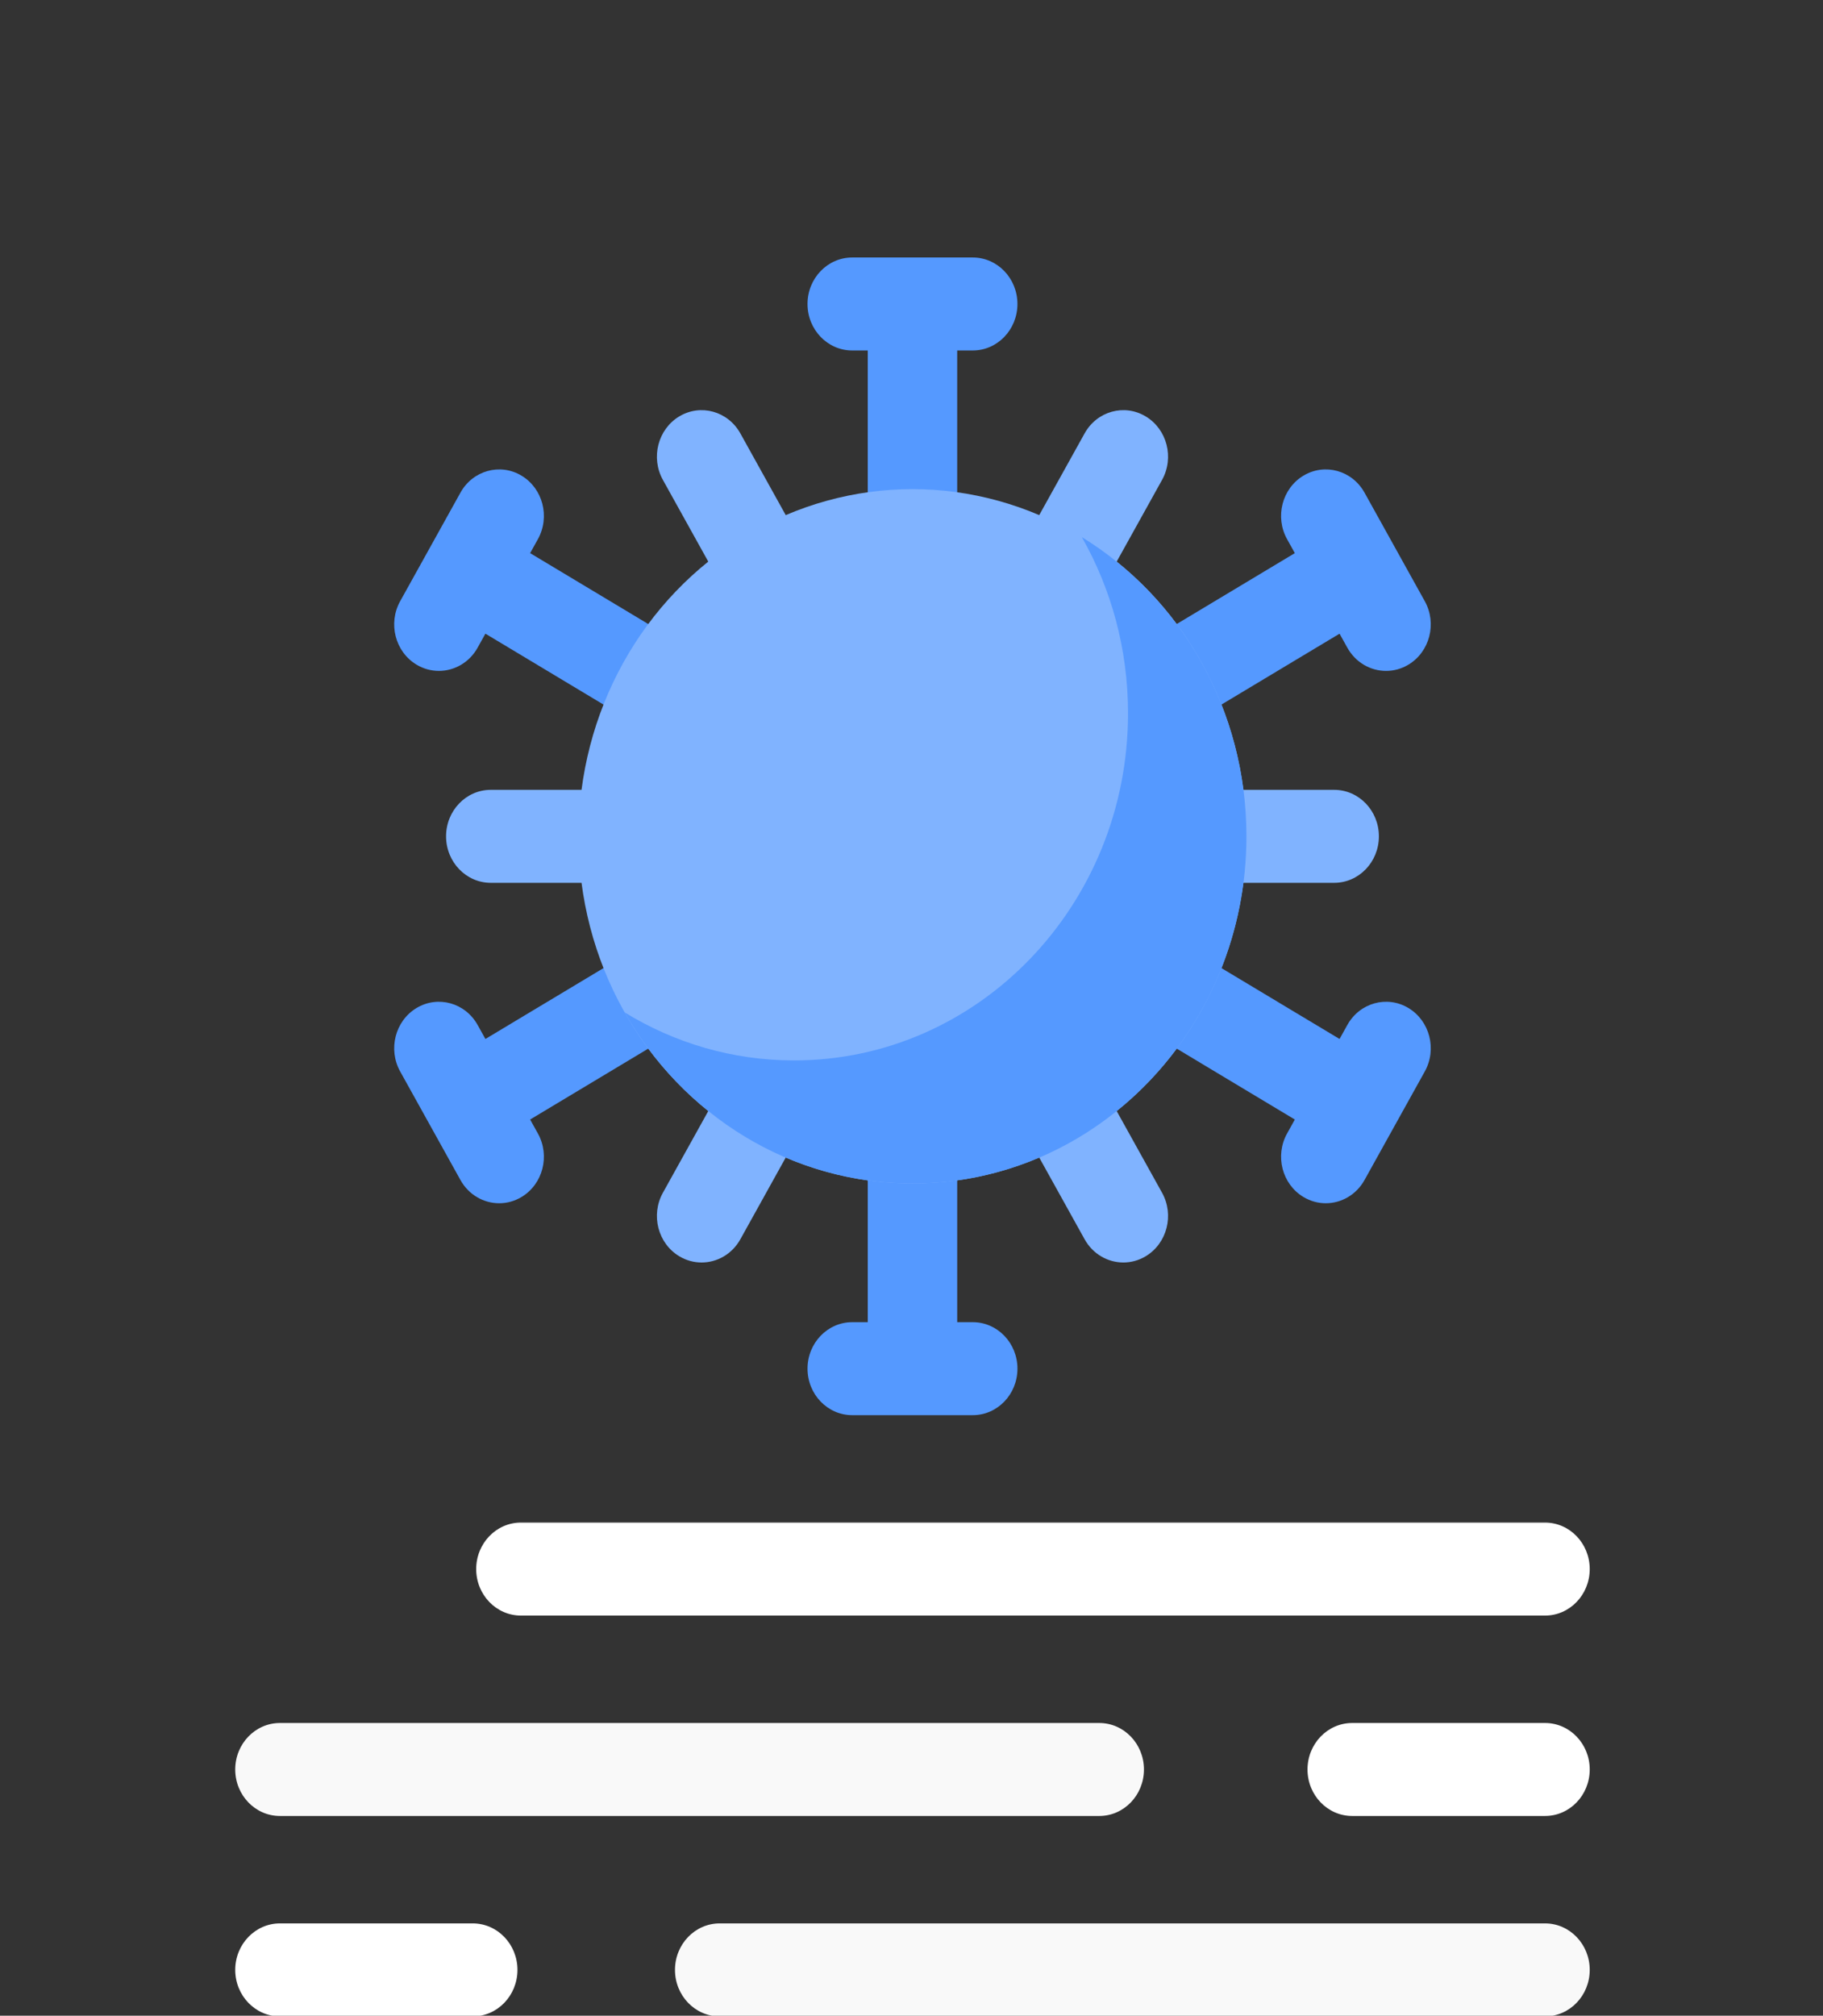 <?xml version="1.0" encoding="UTF-8" standalone="no"?>
<svg
   id="Capa_1"
   enable-background="new 0 0 512 512"
   height="291.73"
   viewBox="0 0 263.904 291.73"
   width="263.904"
   version="1.1"
   sodipodi:docname="JunTech-Web-Solutions-Aruba-COVID-19.svg"
   inkscape:version="1.1 (c68e22c387, 2021-05-23)"
   xmlns:inkscape="http://www.inkscape.org/namespaces/inkscape"
   xmlns:sodipodi="http://sodipodi.sourceforge.net/DTD/sodipodi-0.dtd"
   xmlns="http://www.w3.org/2000/svg"
   xmlns:svg="http://www.w3.org/2000/svg">
  <rect x="0" y="0" width="263.904" height="291.73" fill="#333333" stroke="none"/>
  <defs
     id="defs1004" />
  <sodipodi:namedview
     id="namedview1002"
     pagecolor="#ffffff"
     bordercolor="#666666"
     borderopacity="1.0"
     inkscape:pageshadow="2"
     inkscape:pageopacity="0.0"
     inkscape:pagecheckerboard="0"
     showgrid="false"
     inkscape:zoom="1.5332031"
     inkscape:cx="248.17325"
     inkscape:cy="140.55542"
     inkscape:window-width="1920"
     inkscape:window-height="1003"
     inkscape:window-x="-9"
     inkscape:window-y="-9"
     inkscape:window-maximized="1"
     inkscape:current-layer="Capa_1" />
  <g
     id="g999"
     transform="matrix(0.838,0,0,0.871,-82.434,14.991)">
    <g
       id="g917" />
    <g
       id="g921" />
    <g
       id="g925" />
    <g
       id="g929" />
    <g
       id="g933" />
    <g
       id="g937" />
    <g
       id="g941" />
    <g
       id="g945">
      <path
         d="M 288.26,284.539 H 146.732 c -4.267,0 -7.726,-3.459 -7.726,-7.726 0,-4.267 3.459,-7.726 7.726,-7.726 H 288.26 c 4.267,0 7.726,3.459 7.726,7.726 0,4.267 -3.459,7.726 -7.726,7.726 z"
         fill="#b1e4f9"
         id="path943"
         style="fill:#f9f9f9" />
    </g>
    <g
       id="g949">
      <path
         d="m 365.268,284.539 h -33.301 c -4.267,0 -7.726,-3.459 -7.726,-7.726 0,-4.267 3.459,-7.726 7.726,-7.726 h 33.301 c 4.267,0 7.726,3.459 7.726,7.726 0,4.267 -3.459,7.726 -7.726,7.726 z"
         fill="#b1e4f9"
         id="path947"
         style="fill:#ffffff" />
    </g>
    <g
       fill="#734d9d"
       id="g975">
      <path
         d="m 266.406,25.574 h -20.813 c -4.267,0 -7.726,3.459 -7.726,7.726 0,4.267 3.459,7.726 7.726,7.726 h 2.68 V 64.52 c 0,4.267 3.459,7.726 7.726,7.726 4.267,0 7.726,-3.459 7.726,-7.726 V 41.027 h 2.68 c 4.267,0 7.726,-3.459 7.726,-7.726 0,-4.267 -3.457,-7.727 -7.725,-7.727 z"
         id="path951"
         style="fill:#5599ff" />
      <path
         d="m 170.329,93.232 c 1.217,0.703 2.545,1.037 3.856,1.037 2.67,0 5.267,-1.386 6.698,-3.865 l 1.34,-2.321 20.346,11.747 c 1.217,0.703 2.545,1.037 3.856,1.037 2.67,0 5.267,-1.386 6.698,-3.865 2.134,-3.696 0.868,-8.421 -2.828,-10.554 L 189.95,74.701 191.29,72.38 c 2.134,-3.696 0.868,-8.421 -2.828,-10.554 -3.696,-2.135 -8.422,-0.867 -10.554,2.828 l -10.406,18.025 c -2.135,3.694 -0.869,8.42 2.827,10.553 z"
         id="path953"
         style="fill:#5599ff" />
      <path
         d="m 213.124,146.511 c -2.133,-3.696 -6.86,-4.962 -10.554,-2.828 l -20.346,11.747 -1.34,-2.321 c -2.134,-3.696 -6.859,-4.962 -10.554,-2.828 -3.696,2.133 -4.962,6.859 -2.828,10.554 l 5.202,9.01 c 0,0.001 0.001,0.001 0.001,0.002 0,0.001 10e-4,0.001 10e-4,0.002 l 5.202,9.011 c 1.431,2.479 4.028,3.865 6.698,3.865 1.311,0 2.639,-0.334 3.856,-1.037 3.696,-2.133 4.962,-6.859 2.828,-10.554 l -1.34,-2.321 20.346,-11.747 c 3.695,-2.134 4.962,-6.86 2.828,-10.555 z"
         id="path955"
         style="fill:#5599ff" />
      <path
         d="m 266.406,202.485 h -2.68 v -23.493 c 0,-4.267 -3.459,-7.726 -7.726,-7.726 -4.267,0 -7.726,3.459 -7.726,7.726 v 23.493 h -2.68 c -4.267,0 -7.726,3.459 -7.726,7.726 0,4.267 3.459,7.726 7.726,7.726 h 20.813 c 4.267,0 7.726,-3.459 7.726,-7.726 0,-4.267 -3.459,-7.726 -7.727,-7.726 z"
         id="path957"
         style="fill:#5599ff" />
      <path
         d="m 341.671,150.28 c -3.696,-2.134 -8.421,-0.868 -10.554,2.828 l -1.34,2.321 -20.346,-11.747 c -3.695,-2.134 -8.421,-0.869 -10.554,2.828 -2.134,3.695 -0.868,8.421 2.828,10.554 l 20.346,11.747 -1.34,2.321 c -2.134,3.696 -0.868,8.421 2.828,10.554 1.217,0.703 2.545,1.037 3.856,1.037 2.67,0 5.267,-1.386 6.698,-3.865 l 5.202,-9.011 c 0,-0.001 10e-4,-0.001 10e-4,-0.002 0,-0.001 0.001,-0.001 0.001,-0.002 l 5.202,-9.01 c 2.134,-3.694 0.868,-8.42 -2.828,-10.553 z"
         id="path959"
         style="fill:#5599ff" />
      <path
         d="m 298.876,97.002 c 1.431,2.479 4.028,3.865 6.698,3.865 1.311,0 2.639,-0.334 3.856,-1.037 l 20.346,-11.747 1.34,2.321 c 1.431,2.479 4.028,3.865 6.698,3.865 1.311,0 2.639,-0.334 3.856,-1.037 3.696,-2.133 4.962,-6.859 2.828,-10.554 L 334.092,64.653 c -2.134,-3.696 -6.859,-4.963 -10.554,-2.828 -3.696,2.133 -4.962,6.859 -2.828,10.554 l 1.34,2.321 -20.346,11.747 c -3.695,2.133 -4.962,6.859 -2.828,10.555 z"
         id="path961"
         style="fill:#5599ff" />
      <path
         d="m 220.691,76.052 c 1.431,2.479 4.028,3.865 6.698,3.865 1.311,0 2.639,-0.334 3.856,-1.037 3.695,-2.133 4.962,-6.859 2.828,-10.554 l -7.805,-13.519 c -2.134,-3.696 -6.86,-4.962 -10.554,-2.828 -3.695,2.133 -4.962,6.859 -2.828,10.554 z"
         id="path963"
         style="fill:#80b3ff" />
      <path
         d="m 198.764,114.03 h -15.61 c -4.267,0 -7.726,3.459 -7.726,7.726 0,4.267 3.459,7.726 7.726,7.726 h 15.61 c 4.267,0 7.726,-3.459 7.726,-7.726 0,-4.267 -3.459,-7.726 -7.726,-7.726 z"
         id="path965"
         style="fill:#80b3ff" />
      <path
         d="m 231.245,164.633 c -3.697,-2.135 -8.421,-0.868 -10.554,2.828 l -7.805,13.518 c -2.134,3.695 -0.868,8.421 2.828,10.554 1.217,0.703 2.545,1.037 3.856,1.037 2.67,0 5.267,-1.386 6.698,-3.865 l 7.805,-13.518 c 2.134,-3.695 0.868,-8.42 -2.828,-10.554 z"
         id="path967"
         style="fill:#80b3ff" />
      <path
         d="m 291.309,167.461 c -2.133,-3.696 -6.86,-4.962 -10.554,-2.828 -3.696,2.134 -4.962,6.859 -2.828,10.554 l 7.805,13.518 c 1.431,2.479 4.028,3.865 6.698,3.865 1.311,0 2.639,-0.334 3.856,-1.037 3.696,-2.134 4.962,-6.859 2.828,-10.554 z"
         id="path969"
         style="fill:#80b3ff" />
      <path
         d="m 313.236,114.03 c -4.267,0 -7.726,3.459 -7.726,7.726 0,4.267 3.459,7.726 7.726,7.726 h 15.61 c 4.267,0 7.726,-3.459 7.726,-7.726 0,-4.267 -3.459,-7.726 -7.726,-7.726 z"
         id="path971"
         style="fill:#80b3ff" />
      <path
         d="m 280.755,78.88 c 1.217,0.703 2.545,1.037 3.856,1.037 2.67,0 5.267,-1.386 6.698,-3.865 l 7.805,-13.519 c 2.134,-3.696 0.867,-8.421 -2.828,-10.554 -3.695,-2.134 -8.421,-0.868 -10.554,2.828 l -7.805,13.519 c -2.134,3.695 -0.868,8.42 2.828,10.554 z"
         id="path973"
         style="fill:#80b3ff" />
    </g>
    <g
       id="g979">
      <path
         d="m 365.268,251.238 h -176.91 c -4.267,0 -7.726,-3.459 -7.726,-7.726 0,-4.267 3.459,-7.726 7.726,-7.726 h 176.91 c 4.267,0 7.726,3.459 7.726,7.726 0,4.267 -3.459,7.726 -7.726,7.726 z"
         fill="#b1e4f9"
         id="path977"
         style="fill:#ffffff" />
    </g>
    <g
       id="g983">
      <path
         d="m 180.033,317.84 h -33.301 c -4.267,0 -7.726,-3.459 -7.726,-7.726 0,-4.267 3.459,-7.726 7.726,-7.726 h 33.301 c 4.267,0 7.726,3.459 7.726,7.726 0,4.267 -3.459,7.726 -7.726,7.726 z"
         fill="#b1e4f9"
         id="path981"
         style="fill:#ffffff" />
    </g>
    <g
       id="g987">
      <path
         d="M 365.268,317.84 H 222.699 c -4.267,0 -7.726,-3.459 -7.726,-7.726 0,-4.267 3.459,-7.726 7.726,-7.726 h 142.569 c 4.267,0 7.726,3.459 7.726,7.726 0,4.267 -3.459,7.726 -7.726,7.726 z"
         fill="#b1e4f9"
         id="path985"
         style="fill:#f9f9f9" />
    </g>
    <g
       id="g997">
      <g
         id="g991">
        <circle
           cx="256"
           cy="121.756"
           fill="#ac80dd"
           r="57.69"
           id="circle989"
           style="fill:#80b3ff" />
      </g>
      <g
         id="g995">
        <path
           d="m 285.26,72.042 c 5.061,8.58 7.976,18.578 7.976,29.26 0,31.861 -25.829,57.69 -57.69,57.69 -10.683,0 -20.68,-2.915 -29.26,-7.976 10.034,17.01 28.536,28.43 49.714,28.43 31.861,0 57.69,-25.829 57.69,-57.69 0,-21.178 -11.419,-39.68 -28.43,-49.714 z"
           fill="#9d66d5"
           id="path993"
           style="fill:#5599ff" />
      </g>
    </g>
  </g>
</svg>
